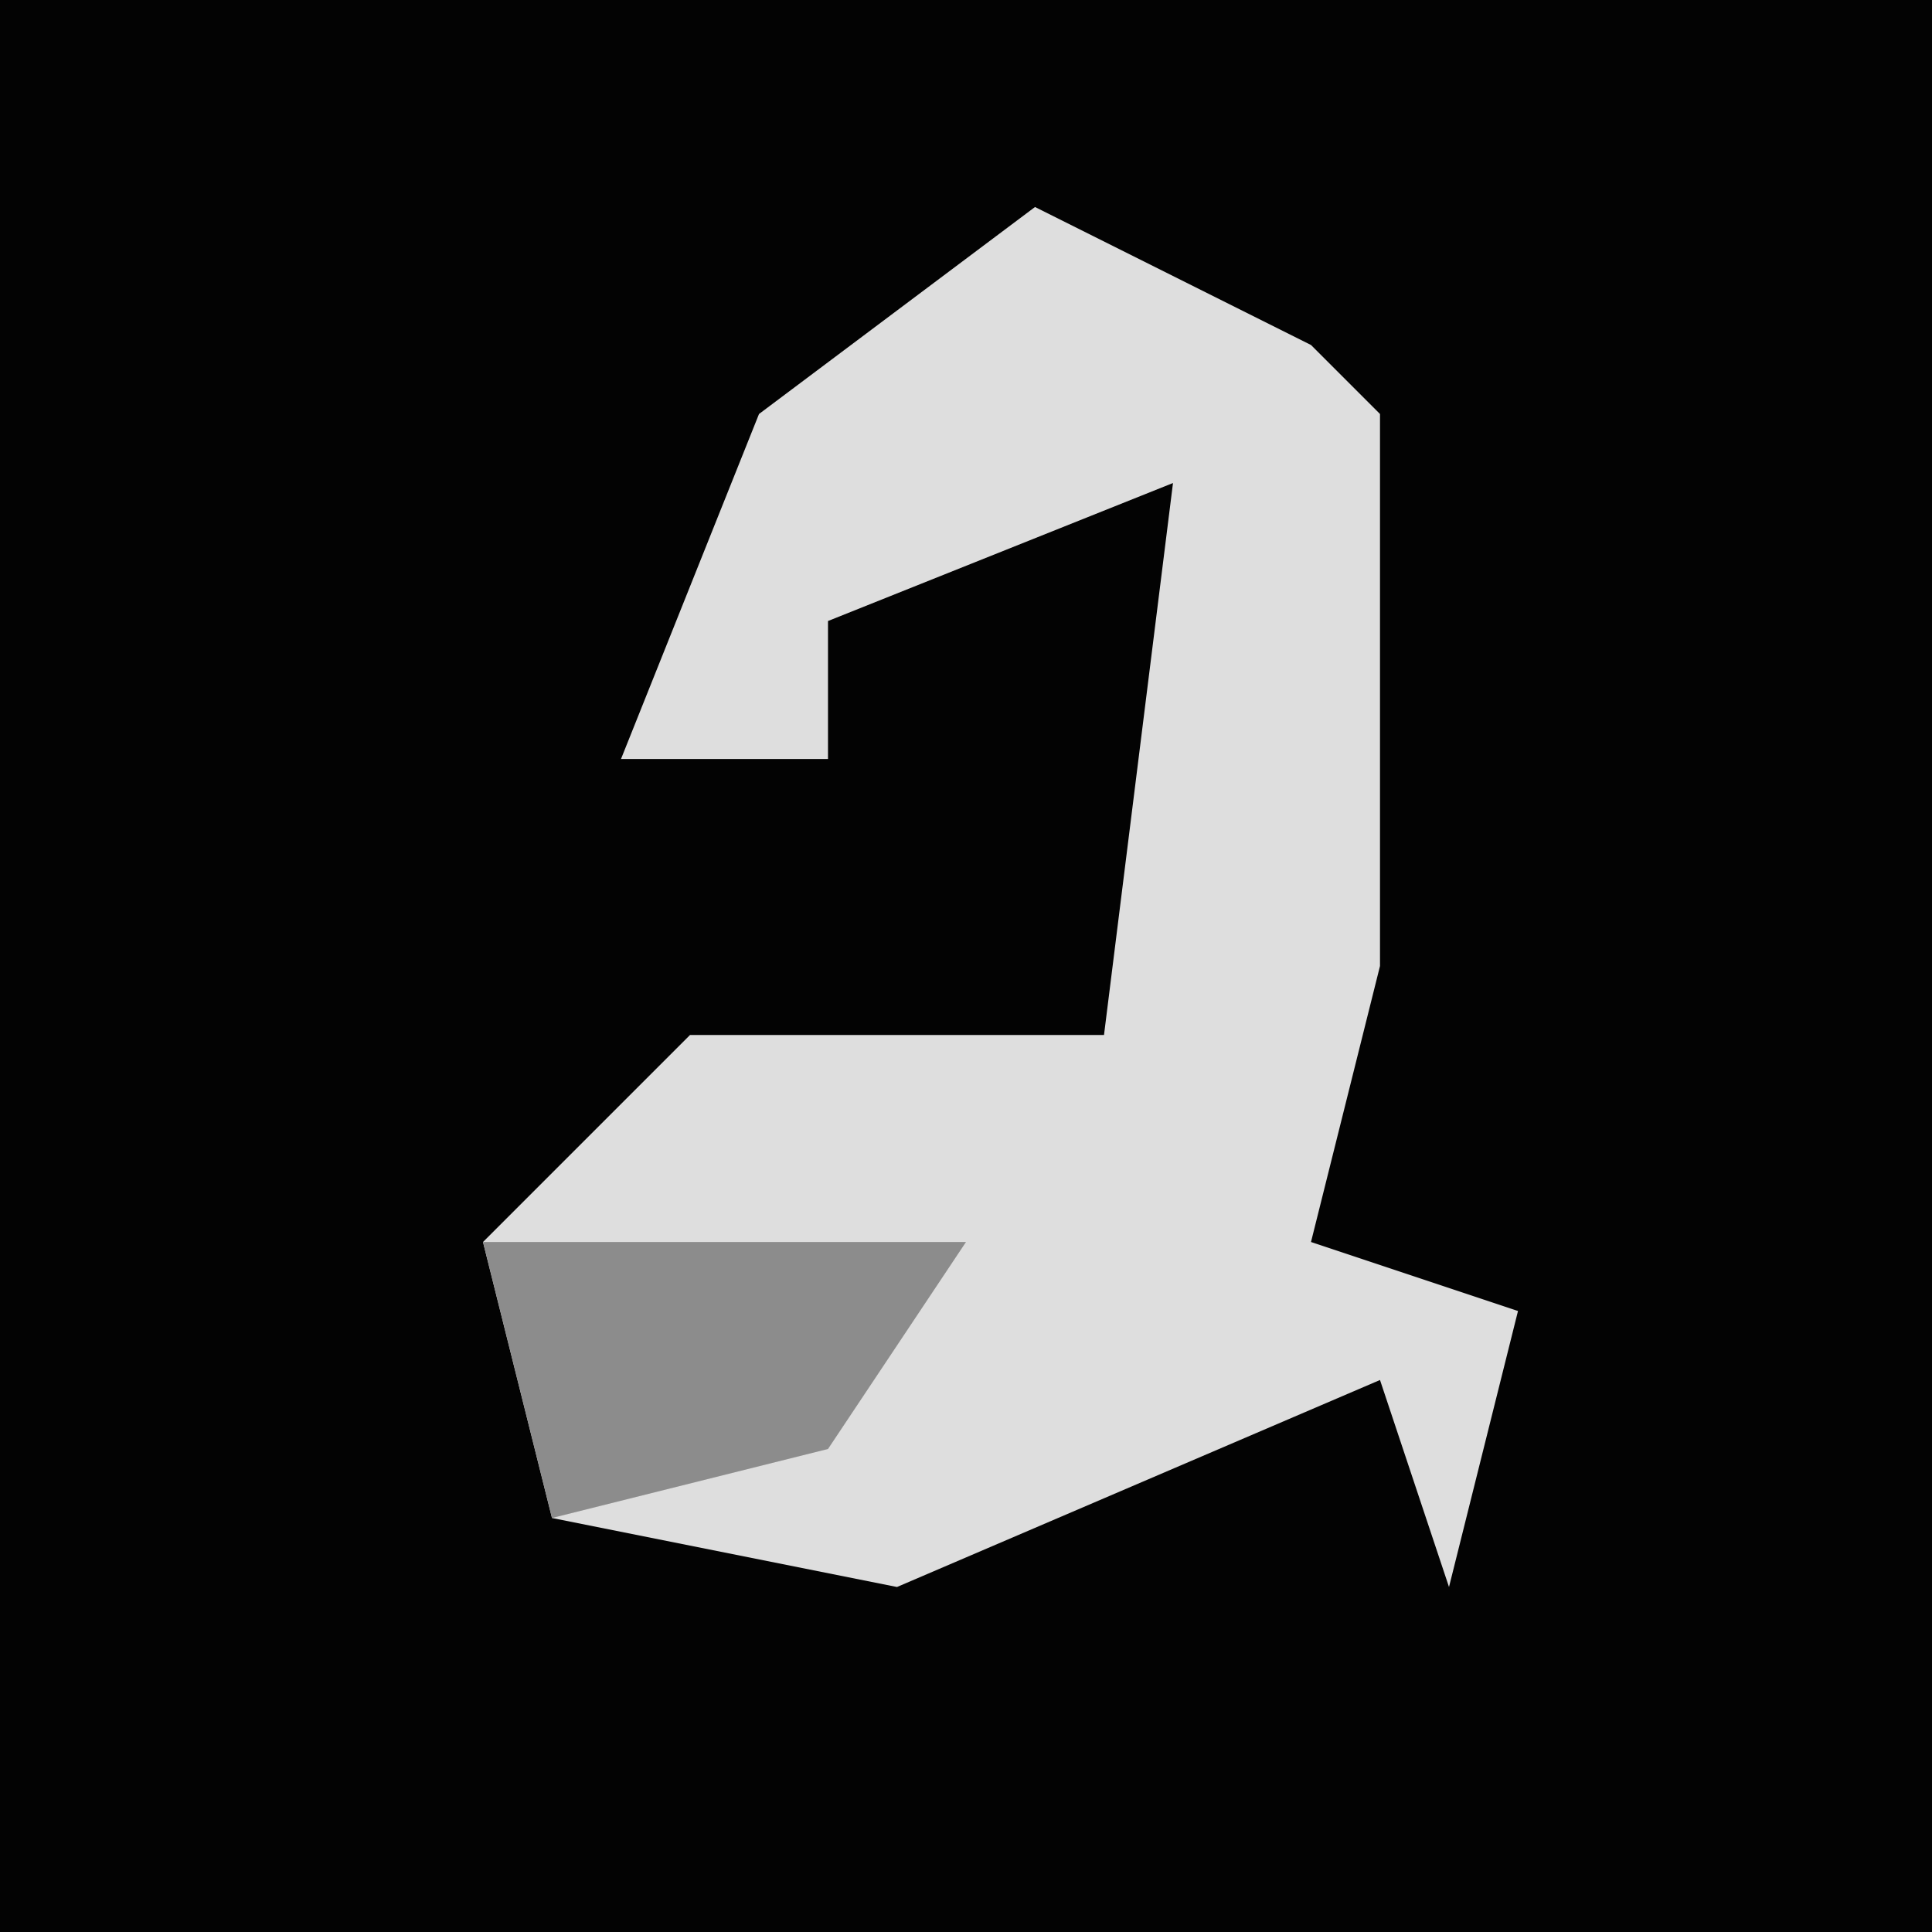 <?xml version="1.0" encoding="UTF-8"?>
<svg version="1.1" xmlns="http://www.w3.org/2000/svg" width="28" height="28">
<path d="M0,0 L28,0 L28,28 L0,28 Z " fill="#030303" transform="translate(0,0)"/>
<path d="M0,0 L4,2 L5,3 L5,11 L4,15 L7,16 L6,20 L5,17 L-2,20 L-7,19 L-8,15 L-5,12 L1,12 L2,4 L-3,6 L-3,8 L-6,8 L-4,3 Z " fill="#DEDEDE" transform="translate(15,3)"/>
<path d="M0,0 L7,0 L5,3 L1,4 Z " fill="#8C8C8C" transform="translate(7,18)"/>
</svg>
